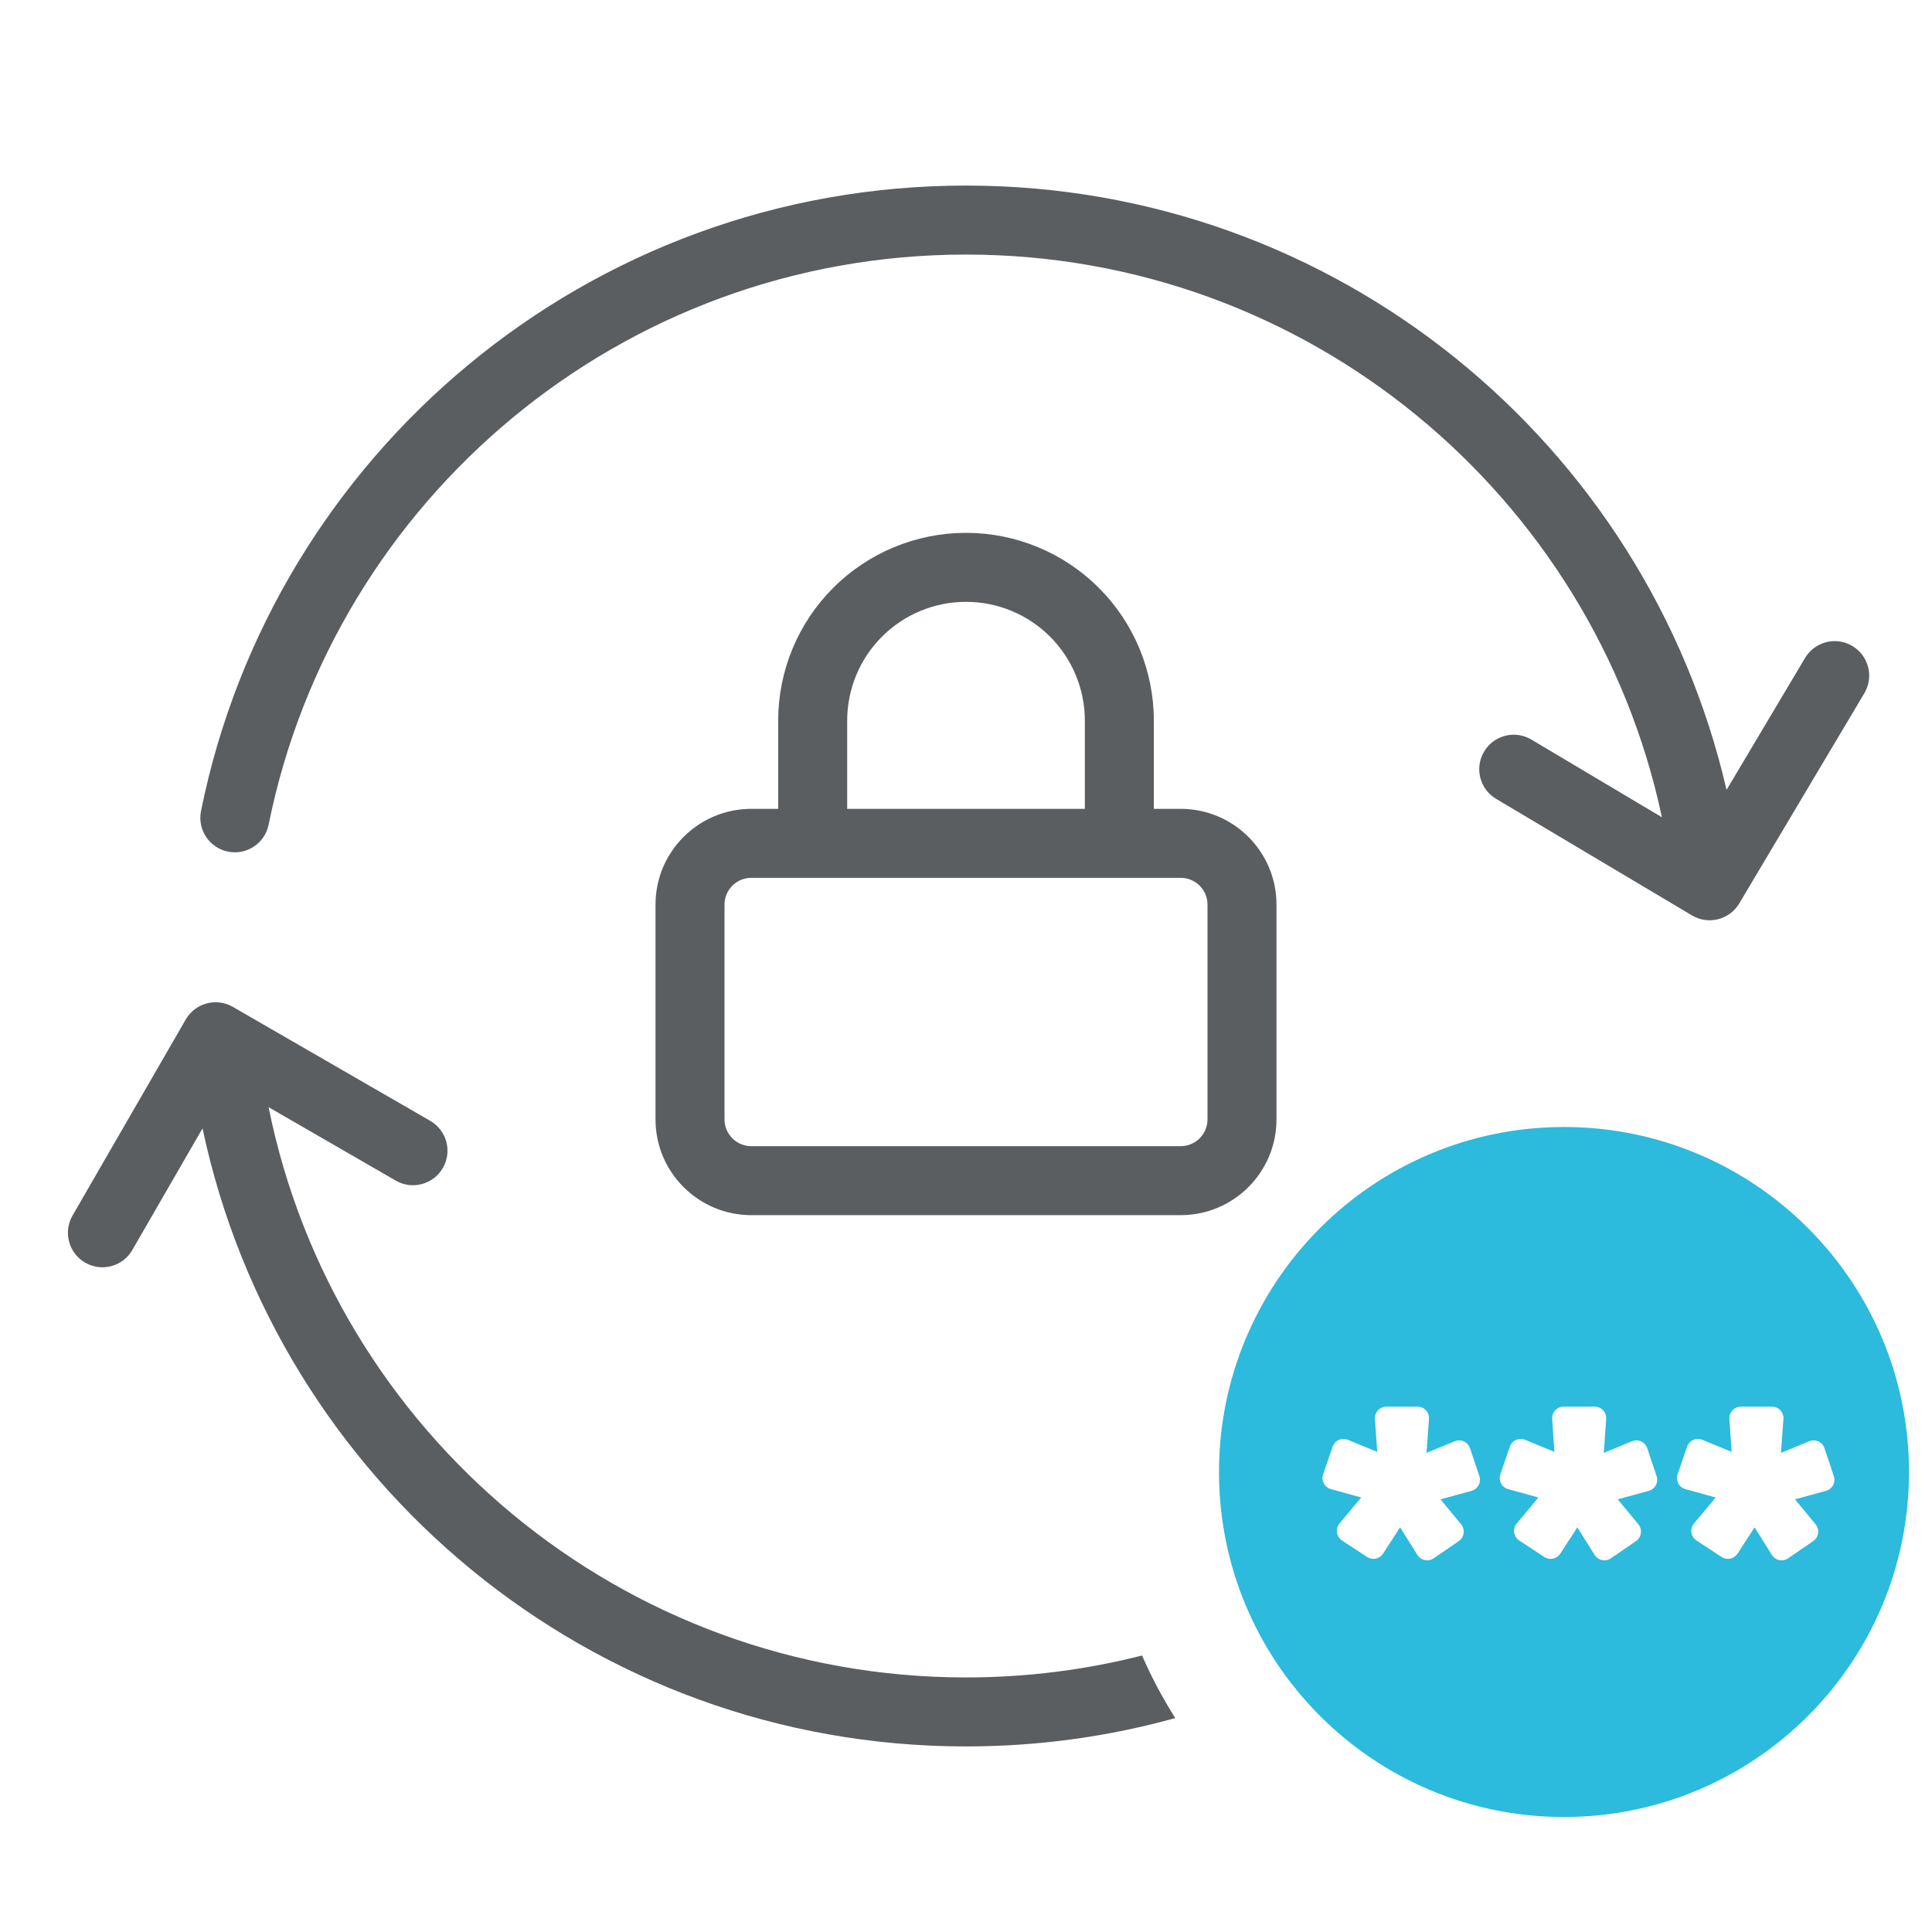 <svg width="84" height="84" viewBox="0 0 84 84" fill="none" xmlns="http://www.w3.org/2000/svg">
<path fill-rule="evenodd" clip-rule="evenodd" d="M68 79C76.284 79 83 72.284 83 64C83 55.716 76.284 49 68 49C59.716 49 53 55.716 53 64C53 72.284 59.716 79 68 79ZM60.279 61.159C60.14 61.159 60.008 61.217 59.913 61.318C59.819 61.419 59.77 61.555 59.78 61.693L59.878 63.125L58.603 62.6C58.476 62.547 58.332 62.55 58.207 62.607C58.081 62.663 57.985 62.769 57.94 62.9L57.527 64.099C57.482 64.23 57.493 64.373 57.558 64.495C57.622 64.617 57.734 64.707 57.867 64.744L59.182 65.108L58.238 66.239C58.147 66.349 58.107 66.492 58.127 66.633C58.148 66.774 58.228 66.899 58.347 66.978L59.439 67.695C59.551 67.768 59.687 67.794 59.817 67.766C59.947 67.739 60.061 67.661 60.133 67.549L60.874 66.405L61.626 67.606C61.698 67.721 61.815 67.802 61.948 67.83C62.081 67.858 62.22 67.83 62.333 67.753L63.425 67.004C63.54 66.924 63.617 66.8 63.637 66.661C63.656 66.522 63.616 66.381 63.527 66.273L62.63 65.188L63.978 64.82C64.111 64.784 64.222 64.695 64.287 64.574C64.352 64.452 64.364 64.31 64.32 64.179L63.914 62.967C63.87 62.836 63.774 62.728 63.648 62.671C63.522 62.613 63.378 62.611 63.25 62.663L62.023 63.168L62.13 61.696C62.14 61.557 62.092 61.421 61.997 61.319C61.902 61.217 61.77 61.159 61.631 61.159H60.279ZM67.984 61.159C67.846 61.159 67.714 61.217 67.619 61.318C67.525 61.419 67.476 61.555 67.486 61.693L67.583 63.125L66.309 62.6C66.181 62.547 66.038 62.55 65.912 62.607C65.787 62.663 65.69 62.769 65.645 62.9L65.233 64.099C65.188 64.23 65.199 64.373 65.263 64.495C65.328 64.617 65.439 64.707 65.572 64.744L66.888 65.108L65.944 66.239C65.853 66.349 65.812 66.492 65.833 66.633C65.854 66.774 65.934 66.899 66.053 66.978L67.145 67.695C67.256 67.768 67.392 67.794 67.522 67.766C67.653 67.739 67.767 67.661 67.839 67.549L68.58 66.405L69.332 67.606C69.404 67.721 69.52 67.802 69.654 67.83C69.787 67.858 69.926 67.83 70.038 67.753L71.13 67.004C71.246 66.924 71.323 66.8 71.342 66.661C71.362 66.522 71.322 66.381 71.233 66.273L70.336 65.188L71.683 64.82C71.816 64.784 71.928 64.695 71.993 64.574C72.058 64.452 72.07 64.31 72.026 64.179L71.62 62.967C71.576 62.836 71.479 62.728 71.353 62.671C71.227 62.613 71.083 62.611 70.955 62.663L69.729 63.168L69.835 61.696C69.845 61.557 69.797 61.421 69.703 61.319C69.608 61.217 69.475 61.159 69.337 61.159H67.984ZM75.325 61.318C75.419 61.217 75.552 61.159 75.69 61.159H77.042C77.181 61.159 77.314 61.217 77.408 61.319C77.503 61.421 77.551 61.557 77.541 61.696L77.434 63.168L78.661 62.663C78.789 62.611 78.933 62.613 79.059 62.671C79.185 62.728 79.281 62.836 79.325 62.967L79.732 64.179C79.775 64.31 79.763 64.452 79.698 64.574C79.634 64.695 79.522 64.784 79.389 64.82L78.042 65.188L78.938 66.273C79.028 66.381 79.068 66.522 79.048 66.661C79.029 66.8 78.951 66.924 78.836 67.004L77.744 67.753C77.632 67.83 77.493 67.858 77.359 67.83C77.226 67.802 77.11 67.721 77.037 67.606L76.286 66.405L75.545 67.549C75.472 67.661 75.358 67.739 75.228 67.766C75.098 67.794 74.962 67.768 74.851 67.695L73.759 66.978C73.64 66.899 73.56 66.774 73.539 66.633C73.518 66.492 73.558 66.349 73.65 66.239L74.594 65.108L73.278 64.744C73.145 64.707 73.033 64.617 72.969 64.495C72.905 64.373 72.894 64.23 72.939 64.099L73.351 62.9C73.396 62.769 73.493 62.663 73.618 62.607C73.744 62.55 73.887 62.547 74.014 62.6L75.289 63.125L75.191 61.693C75.182 61.555 75.23 61.419 75.325 61.318Z" fill="#2CBADD"/>
<path d="M42.002 11.068C27.024 11.068 14.53 21.715 11.68 35.853C11.517 36.666 10.726 37.191 9.914 37.028C9.101 36.864 8.576 36.073 8.74 35.261C11.866 19.749 25.568 8.068 42.002 8.068C58.11 8.068 71.594 19.291 75.067 34.343L78.48 28.608C78.904 27.896 79.824 27.662 80.536 28.086C81.248 28.51 81.482 29.43 81.058 30.142L75.62 39.279C75.196 39.991 74.276 40.225 73.564 39.801L65.048 34.733C64.336 34.309 64.102 33.389 64.526 32.677C64.95 31.965 65.87 31.731 66.582 32.155L72.257 35.533C69.285 21.554 56.866 11.068 42.002 11.068Z" fill="#5B5E61"/>
<path d="M11.679 48.139L11.68 48.147C14.53 62.285 27.024 72.932 42.002 72.932C44.643 72.932 47.207 72.601 49.655 71.978C50.067 72.925 50.551 73.835 51.099 74.699C48.204 75.503 45.153 75.932 42.002 75.932C25.682 75.932 12.056 64.412 8.806 49.061L5.752 54.349C5.338 55.067 4.421 55.313 3.703 54.898C2.986 54.484 2.74 53.567 3.154 52.849L8.075 44.327C8.489 43.609 9.407 43.363 10.124 43.777L18.706 48.732C19.424 49.147 19.67 50.064 19.255 50.781C18.841 51.499 17.924 51.745 17.206 51.331L11.679 48.139Z" fill="#5B5E61"/>
<path fill-rule="evenodd" clip-rule="evenodd" d="M33.834 31.333V35.167H32.667C30.366 35.167 28.5 37.032 28.5 39.333V48.667C28.5 50.968 30.366 52.833 32.667 52.833H51.333C53.635 52.833 55.5 50.968 55.5 48.667V39.333C55.5 37.032 53.635 35.167 51.333 35.167H50.167V31.333C50.167 29.167 49.307 27.09 47.775 25.559C46.244 24.027 44.167 23.167 42.001 23.167C39.835 23.167 37.758 24.027 36.226 25.559C34.694 27.09 33.834 29.167 33.834 31.333ZM42.001 26.167C40.63 26.167 39.316 26.711 38.347 27.68C37.378 28.649 36.834 29.963 36.834 31.333V35.167H47.167V31.333C47.167 29.963 46.623 28.649 45.654 27.68C44.685 26.711 43.371 26.167 42.001 26.167ZM32.667 38.167H51.333C51.978 38.167 52.5 38.689 52.5 39.333V48.667C52.5 49.311 51.978 49.833 51.333 49.833H32.667C32.022 49.833 31.5 49.311 31.5 48.667V39.333C31.5 38.689 32.022 38.167 32.667 38.167Z" fill="#5B5E61"/>
</svg>
